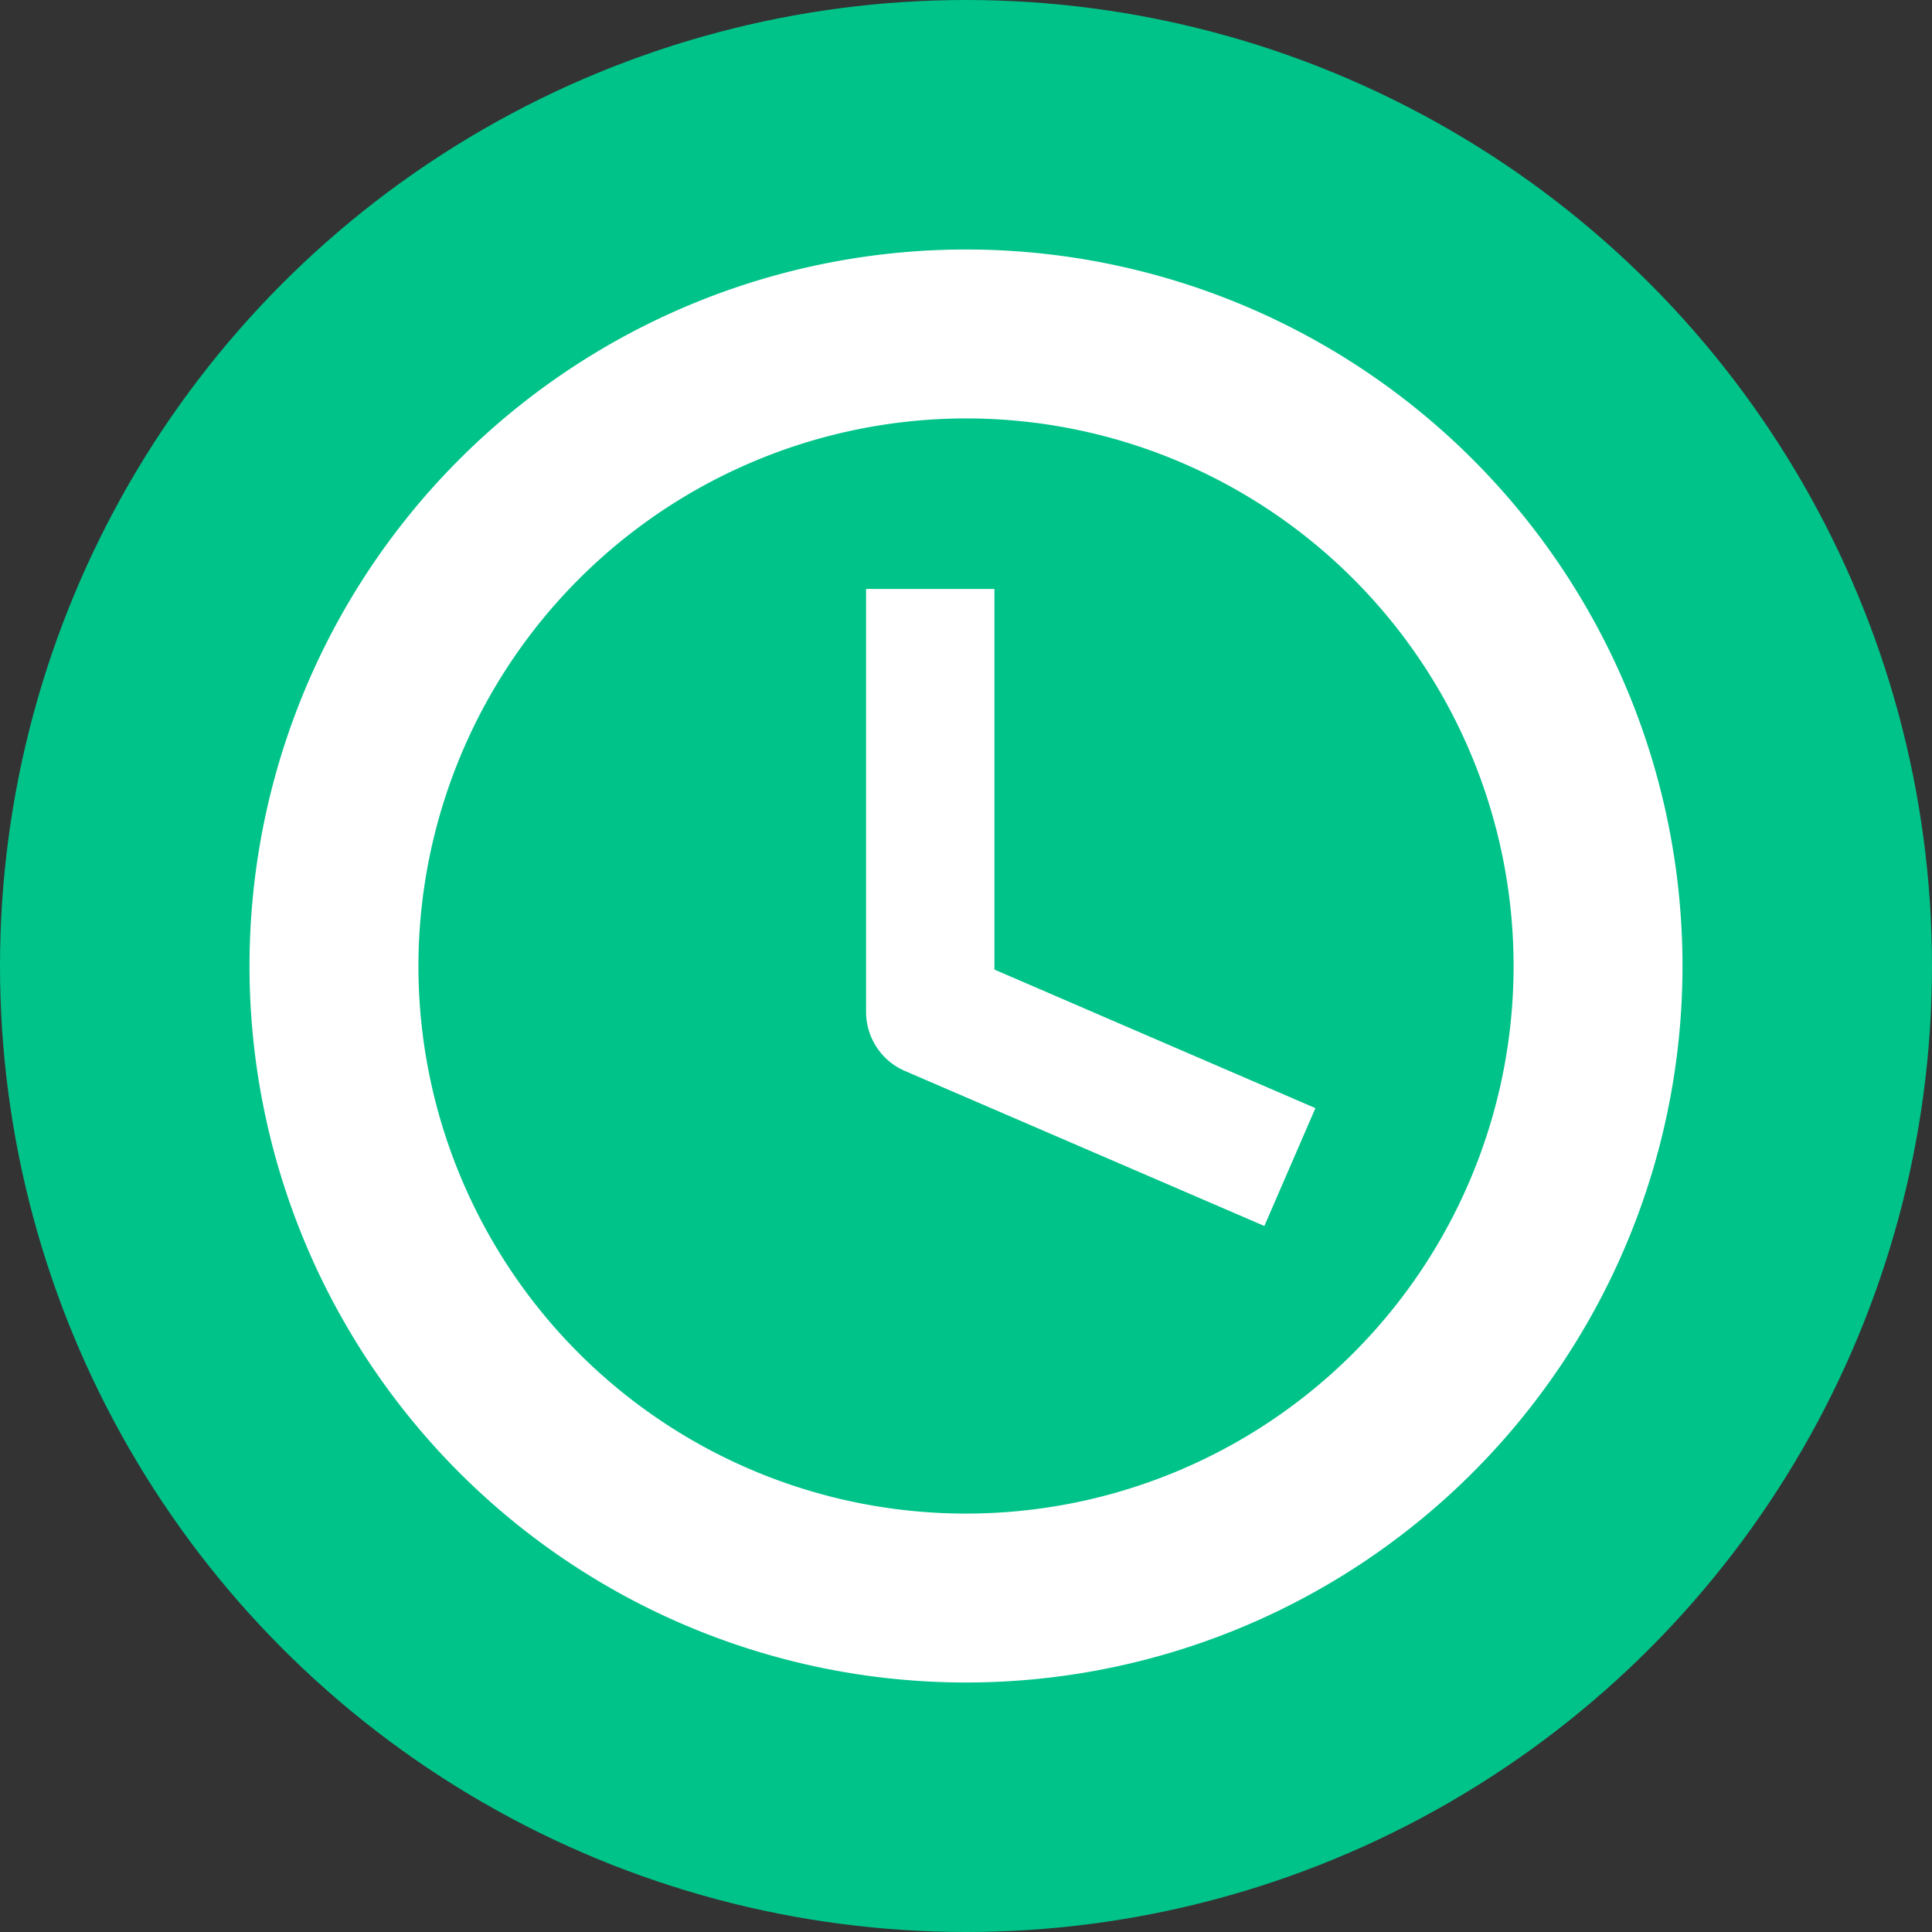 <svg xmlns="http://www.w3.org/2000/svg" width="70" height="70" viewBox="0 0 70 70"><rect x="0" y="0" width="70" height="70" fill="#333333" stroke="none"/><g transform="translate(-513 -1807)"><circle cx="35" cy="35" r="35" transform="translate(513 1807)" fill="#00c389"/></g><path d="M35,15.16A19.84,19.84,0,1,1,15.16,35,19.862,19.862,0,0,1,35,15.16m0-6.12A25.96,25.96,0,1,0,60.96,35,25.957,25.957,0,0,0,35,9.04Z" fill="#fff"/><path d="M45.81,44.42,32.78,38.8a2.329,2.329,0,0,1-1.4-2.13V21.34h4.65V35.13l11.63,5.02Z" fill="#fff"/></svg>